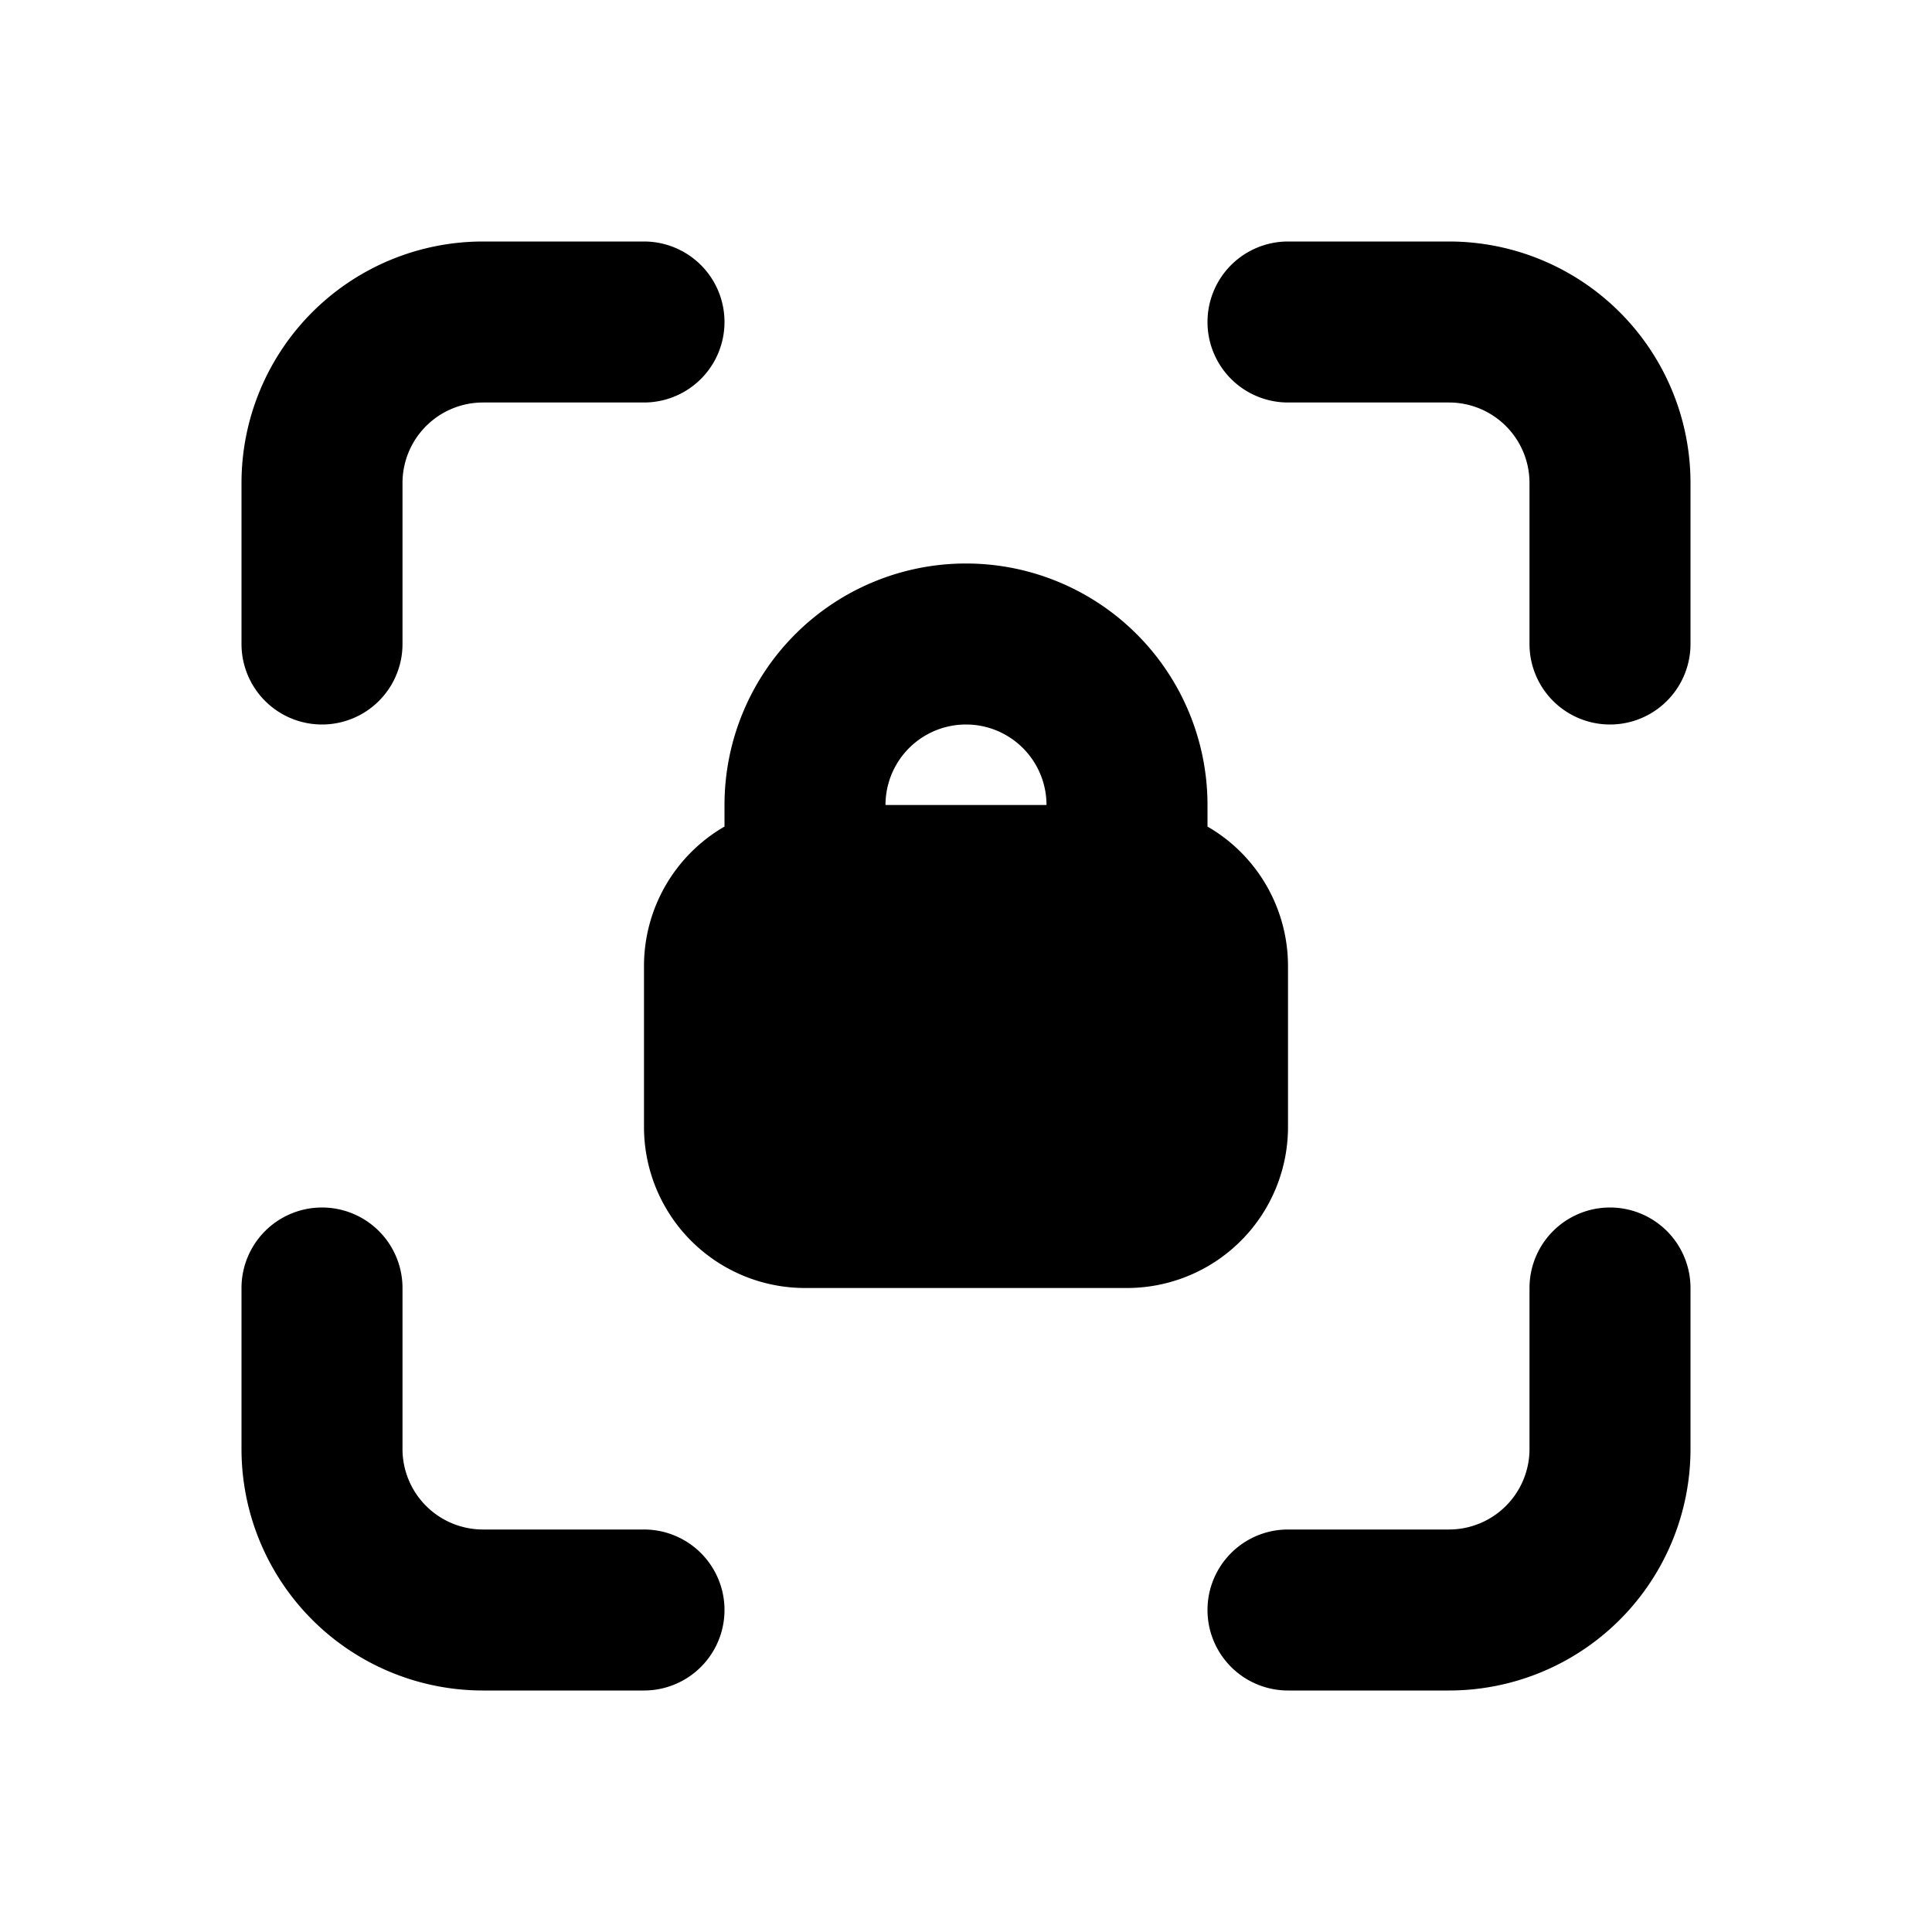 <svg xmlns="http://www.w3.org/2000/svg" width="24" height="24" fill="none" viewBox="0 0 24 24">
  <path fill="currentColor"
    d="M5 6a1 1 0 0 1 1-1h2a1 1 0 0 0 0-2H6a3 3 0 0 0-3 3v2a1 1 0 0 0 2 0V6Zm11-3a1 1 0 1 0 0 2h2a1 1 0 0 1 1 1v2a1 1 0 1 0 2 0V6a3 3 0 0 0-3-3h-2ZM5 16a1 1 0 1 0-2 0v2a3 3 0 0 0 3 3h2a1 1 0 1 0 0-2H6a1 1 0 0 1-1-1v-2Zm16 0a1 1 0 1 0-2 0v2a1 1 0 0 1-1 1h-2a1 1 0 1 0 0 2h2a3 3 0 0 0 3-3v-2Z" />
  <path fill="currentColor" fill-rule="evenodd"
    d="M15 10.268V10a3 3 0 1 0-6 0v.268A2 2 0 0 0 8 12v2a2 2 0 0 0 2 2h4a2 2 0 0 0 2-2v-2a2 2 0 0 0-1-1.732ZM11 10h2a1 1 0 1 0-2 0Z"
    clip-rule="evenodd" />
</svg>
